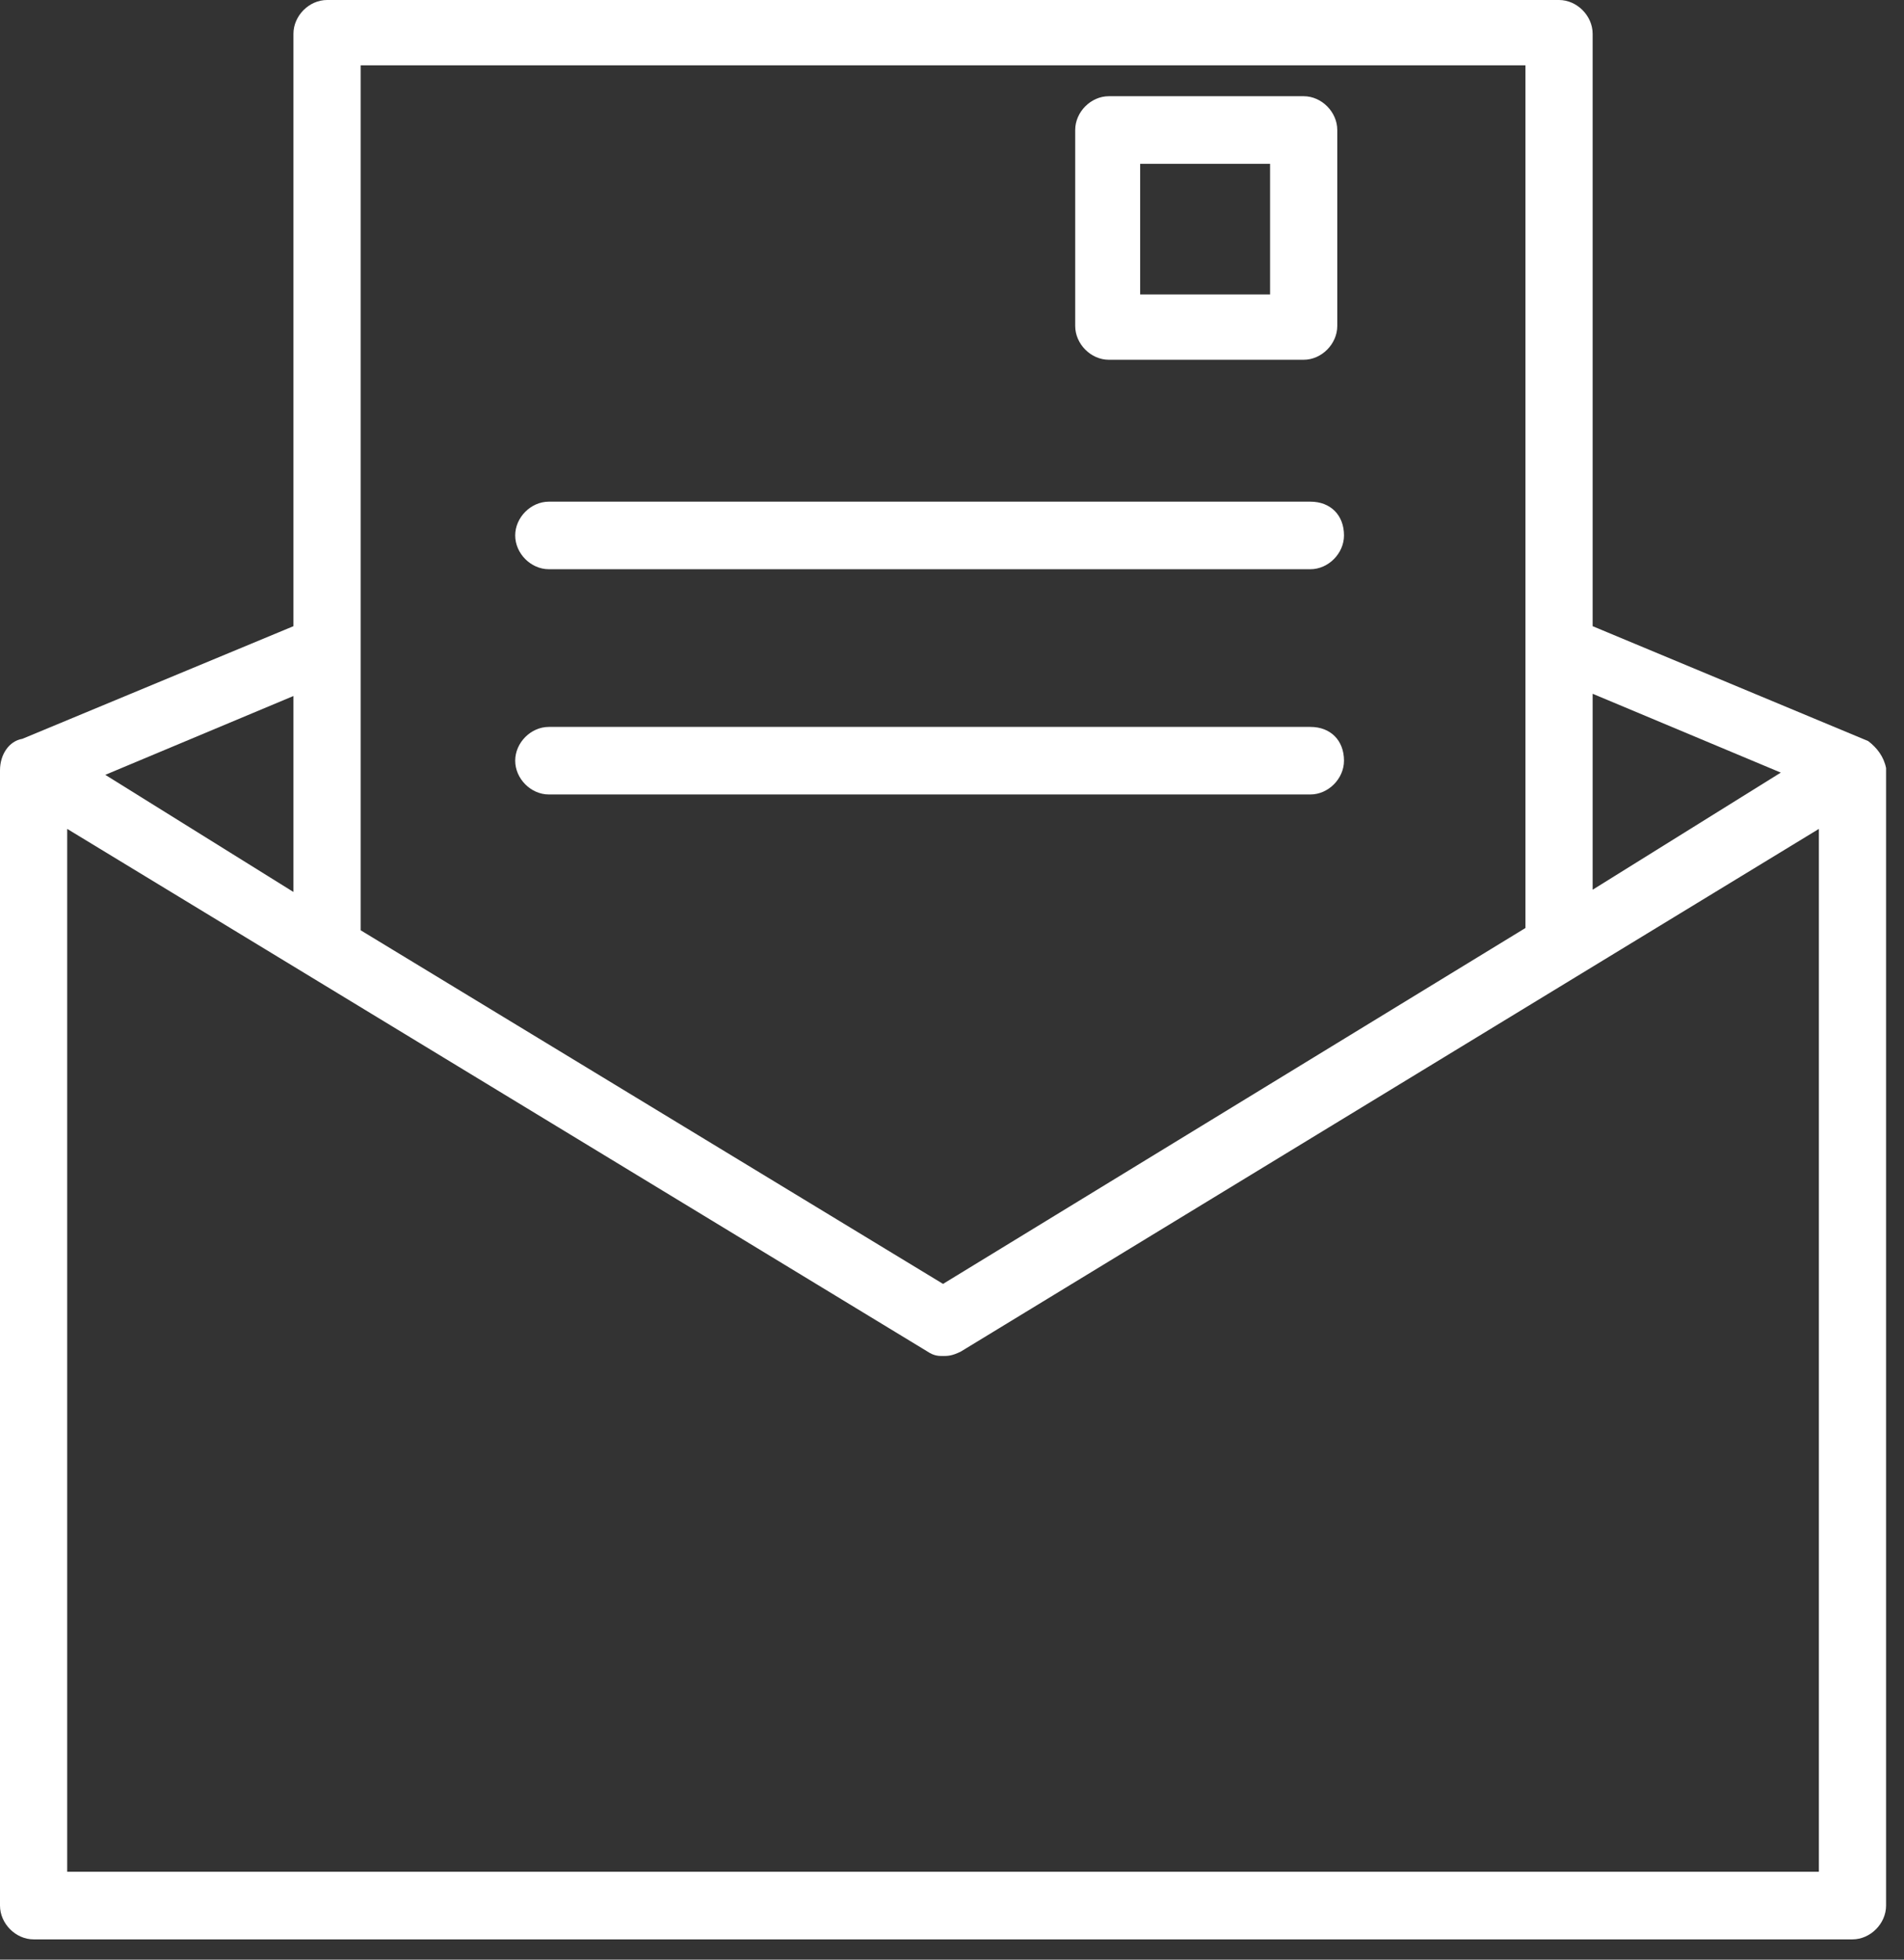 <?xml version="1.0" encoding="UTF-8"?>
<svg width="68px" height="70px" viewBox="0 0 68 70" version="1.1" xmlns="http://www.w3.org/2000/svg" xmlns:xlink="http://www.w3.org/1999/xlink">
    <rect x="0" y="0" width="68" height="70" fill="#333333" stroke="none"/>
    <!-- Generator: Sketch 51.2 (57519) - http://www.bohemiancoding.com/sketch -->
    <title>noun_957339_cc</title>
    <desc>Created with Sketch.</desc>
    <defs></defs>
    <g id="Internals" stroke="none" stroke-width="1" fill="none" fill-rule="evenodd">
        <g id="0_3_0-HOMEPAGE_REF" transform="translate(-686, -3594)" fill="#FFFFFF" fill-rule="nonzero">
            <g id="10---Form" transform="translate(0, 3561)">
                <g id="noun_957339_cc" transform="translate(686, 33)">
                    <path d="M46.8,17.92 L19.6,17.92 C18.96,17.92 18.4,18.483 18.4,19.126 C18.4,19.77 18.96,20.333 19.6,20.333 L46.8,20.333 C47.44,20.333 48,19.77 48,19.126 C48,18.402 47.52,17.92 46.8,17.92 Z" id="Shape"></path>
                    <path d="M46.8,25.966 L19.6,25.966 C18.96,25.966 18.4,26.529 18.4,27.172 C18.4,27.816 18.96,28.379 19.6,28.379 L46.8,28.379 C47.44,28.379 48,27.816 48,27.172 C48,26.448 47.52,25.966 46.8,25.966 Z" id="Shape"></path>
                    <path d="M67.36,27.437 C67.28,27.034 67.04,26.713 66.72,26.471 L56.88,22.368 L56.88,1.207 C56.88,0.563 56.32,0 55.68,0 L11.68,0 C11.04,0 10.48,0.563 10.48,1.207 L10.48,22.368 L0.8,26.391 C0.32,26.471 0,26.954 0,27.517 L0,68.069 C0,68.713 0.56,69.276 1.2,69.276 L66.16,69.276 C66.8,69.276 67.36,68.713 67.36,68.069 L67.36,27.517 L67.36,27.437 Z M3.76,27.678 L10.48,24.862 L10.48,31.862 L3.76,27.678 Z M56.88,31.782 L56.88,24.782 L63.6,27.598 L56.88,31.782 Z M12.88,33.23 L12.88,2.333 L54.48,2.333 L54.48,33.149 L33.68,45.862 L12.88,33.23 Z M64.96,29.609 L64.96,66.862 L2.4,66.862 L2.4,29.609 L33.12,48.276 C33.36,48.437 33.52,48.437 33.68,48.437 C33.84,48.437 34,48.437 34.32,48.276 L64.96,29.609 Z" id="Shape"></path>
                    <path d="M39.6,12.851 L46.56,12.851 C47.2,12.851 47.76,12.287 47.76,11.644 L47.76,4.644 C47.76,4 47.2,3.437 46.56,3.437 L39.6,3.437 C38.96,3.437 38.4,4 38.4,4.644 L38.4,11.644 C38.4,12.287 38.96,12.851 39.6,12.851 Z M40.72,10.517 L40.72,5.851 L45.36,5.851 L45.36,10.517 L40.72,10.517 Z" id="Shape"></path>
                </g>
            </g>
        </g>
    </g>
</svg>